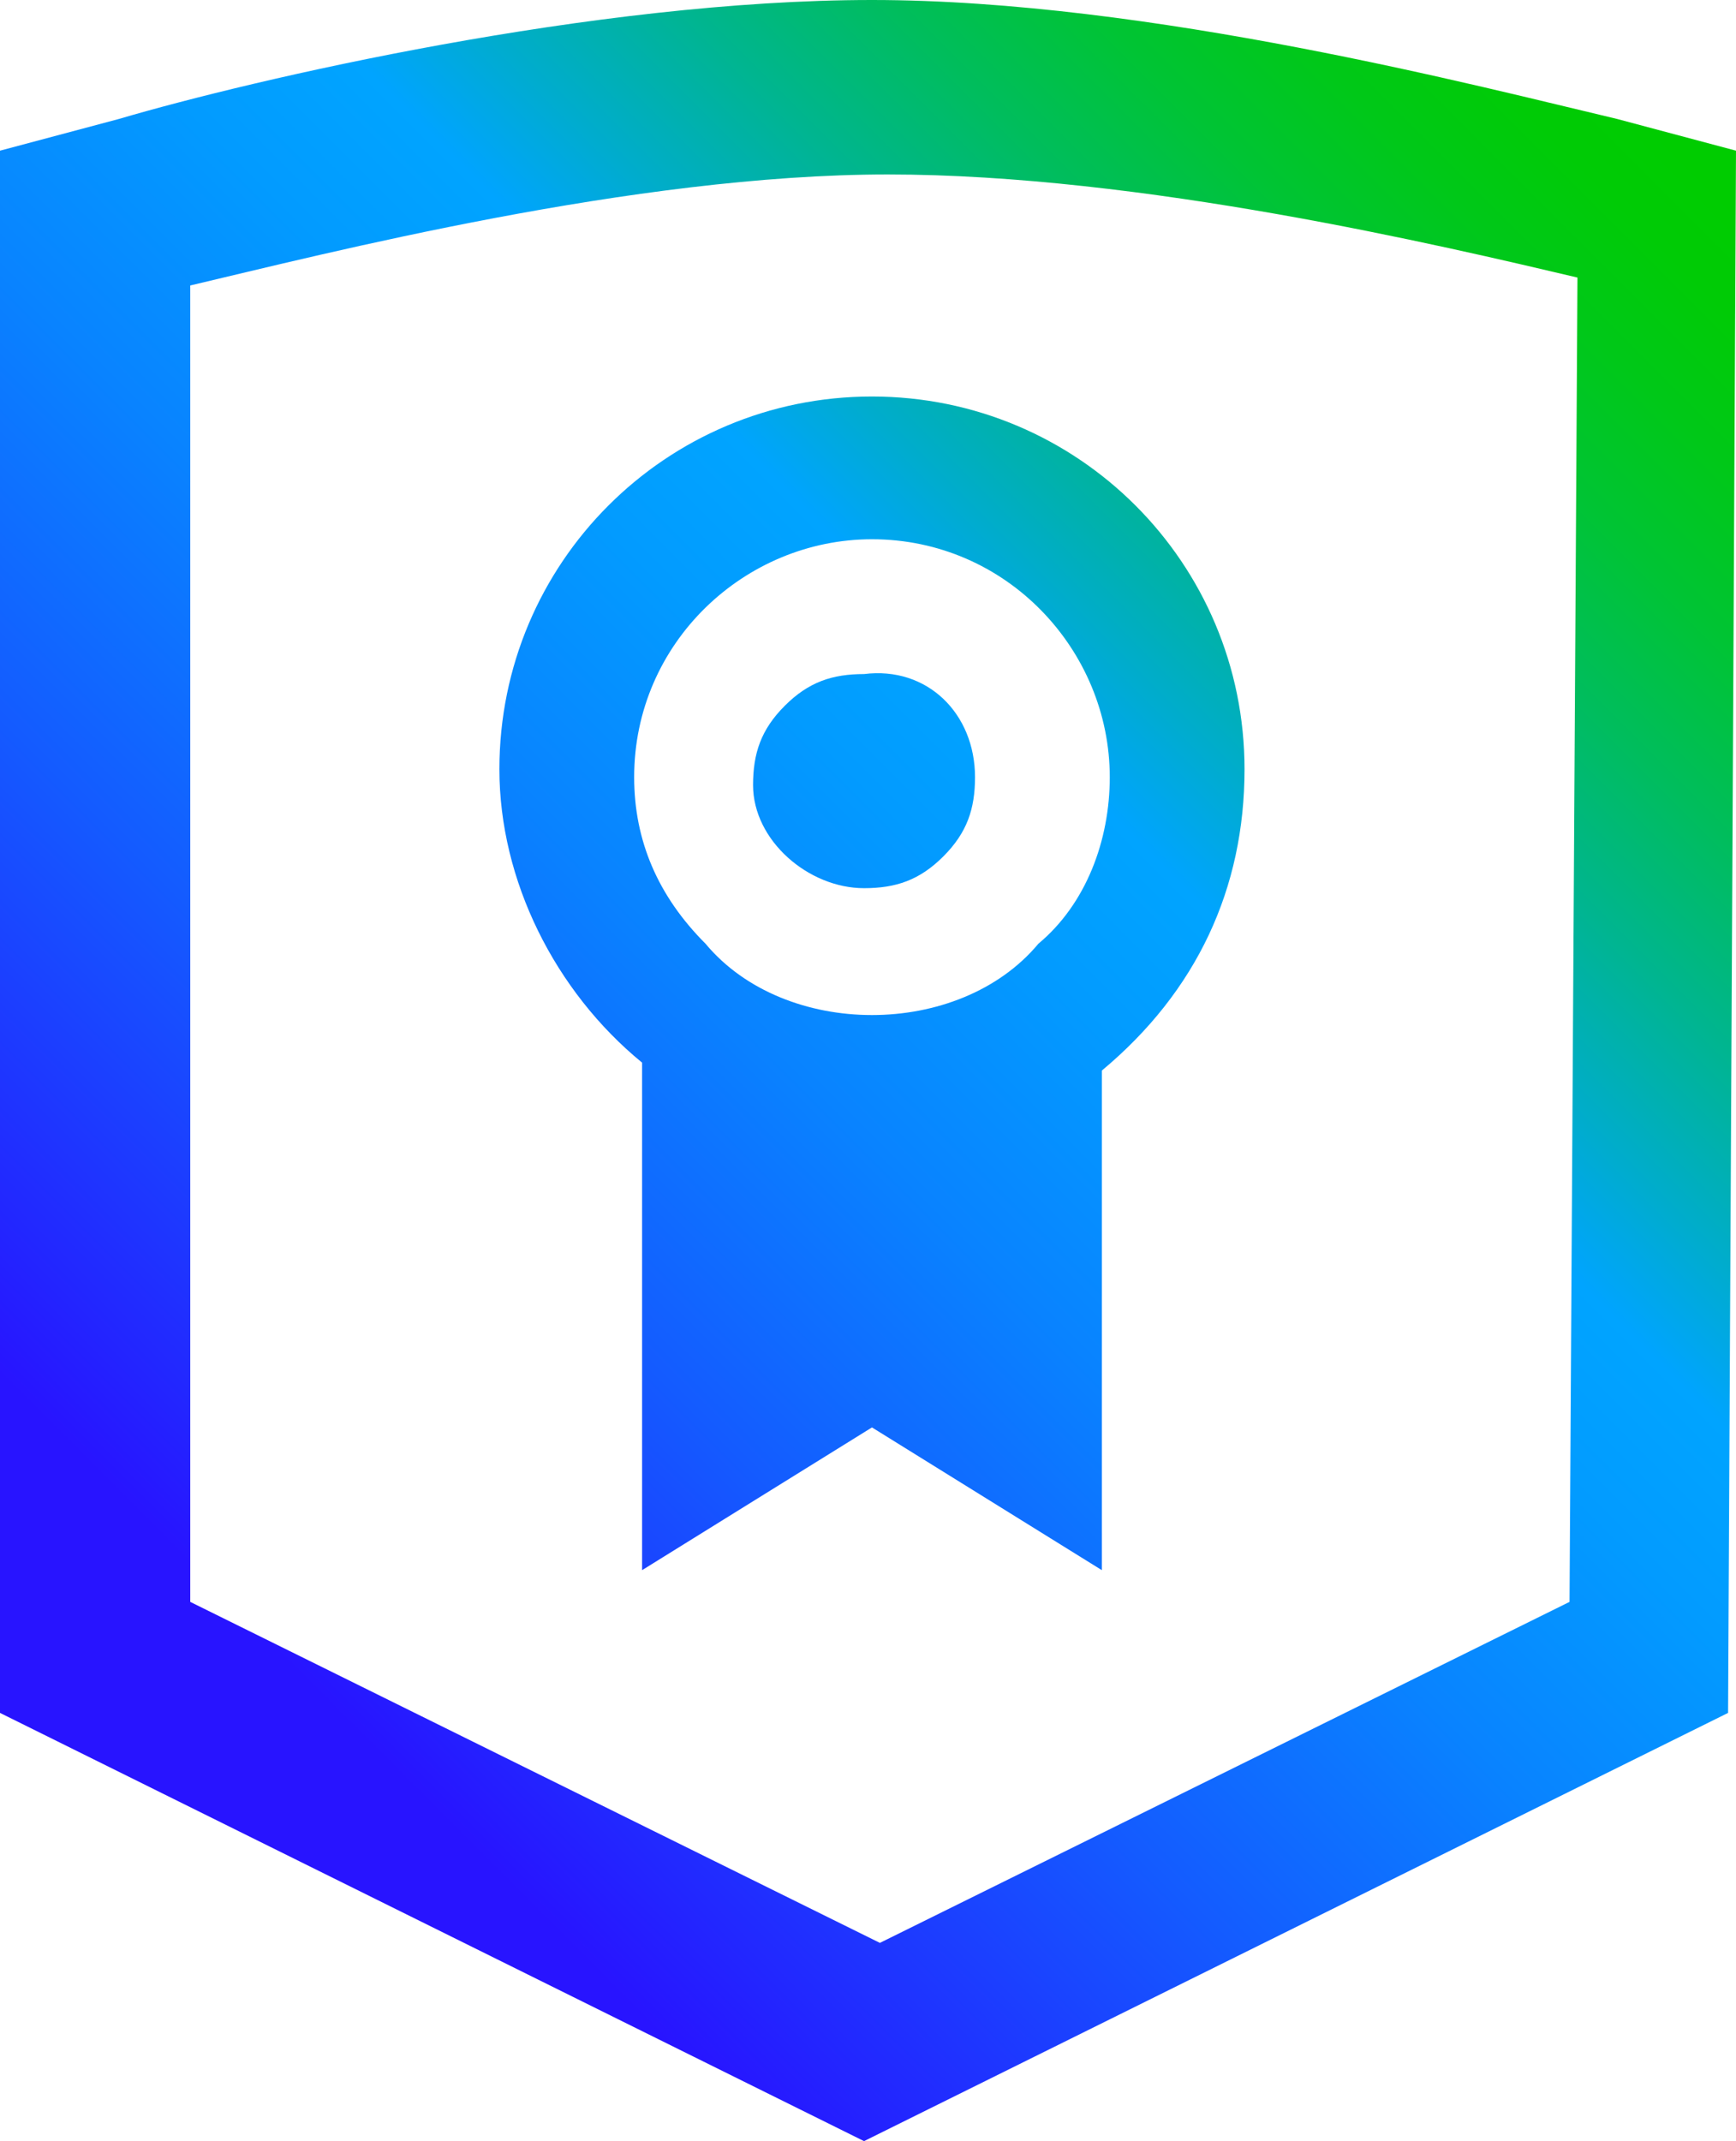 <?xml version="1.0" encoding="utf-8"?>
<!-- Generator: Adobe Illustrator 26.4.1, SVG Export Plug-In . SVG Version: 6.00 Build 0)  -->
<svg version="1.1" id="Layer_1" xmlns="http://www.w3.org/2000/svg" xmlns:xlink="http://www.w3.org/1999/xlink" x="0px" y="0px"
	 viewBox="0 0 21.9 27" style="enable-background:new 0 0 21.9 27;" xml:space="preserve">
<style type="text/css">
	.st0{fill:url(#SVGID_1_);}
</style>
<linearGradient id="SVGID_1_" gradientUnits="userSpaceOnUse" x1="0.576" y1="7.726" x2="21.376" y2="28.526" gradientTransform="matrix(1 0 0 -1 0 29.8)">
	<stop  offset="0.1" style="stop-color:#2814FF"/>
	<stop  offset="0.143" style="stop-color:#2324FF"/>
	<stop  offset="0.3" style="stop-color:#145BFF"/>
	<stop  offset="0.435" style="stop-color:#0983FF"/>
	<stop  offset="0.542" style="stop-color:#029BFF"/>
	<stop  offset="0.607" style="stop-color:#00A4FF"/>
	<stop  offset="0.655" style="stop-color:#00ACCE"/>
	<stop  offset="0.722" style="stop-color:#00B590"/>
	<stop  offset="0.785" style="stop-color:#00BD5D"/>
	<stop  offset="0.845" style="stop-color:#00C434"/>
	<stop  offset="0.899" style="stop-color:#00C818"/>
	<stop  offset="0.946" style="stop-color:#00CB06"/>
	<stop  offset="0.98" style="stop-color:#00CC00"/>
</linearGradient>
<path class="st0" d="M21.9,1.9l-1.5-0.4C18.7,1.1,14.5,0,11,0l0,0C7.5,0,3.2,1,1.5,1.5L0,1.9v19.7L10.9,27l10.9-5.4L21.9,1.9z
	 M19.8,20.2l-8.7,4.3l-8.7-4.3V3.6C4.1,3.2,8,2.2,11.2,2.2l0,0c3.2,0,7,0.9,8.7,1.3L19.8,20.2z M12.3,9.8c0,0.4-0.1,0.7-0.4,1
	s-0.6,0.4-1,0.4l0,0c-0.7,0-1.4-0.6-1.4-1.3c0-0.4,0.1-0.7,0.4-1s0.6-0.4,1-0.4l0,0C11.7,8.4,12.3,9,12.3,9.8z M15.7,9.7
	C15.7,7.1,13.6,5,11,5l0,0C8.4,5,6.3,7.1,6.3,9.7c0,1.4,0.7,2.8,1.8,3.7v6.4L11,18l2.9,1.8v-6.3C15.1,12.5,15.7,11.2,15.7,9.7z
	 M11,12.8c-0.8,0-1.6-0.3-2.1-0.9C8.3,11.3,8,10.6,8,9.8c0-1.7,1.4-3,3-3l0,0c1.7,0,3,1.4,3,3c0,0.8-0.3,1.6-0.9,2.1
	C12.6,12.5,11.8,12.8,11,12.8L11,12.8z"/>
</svg>
